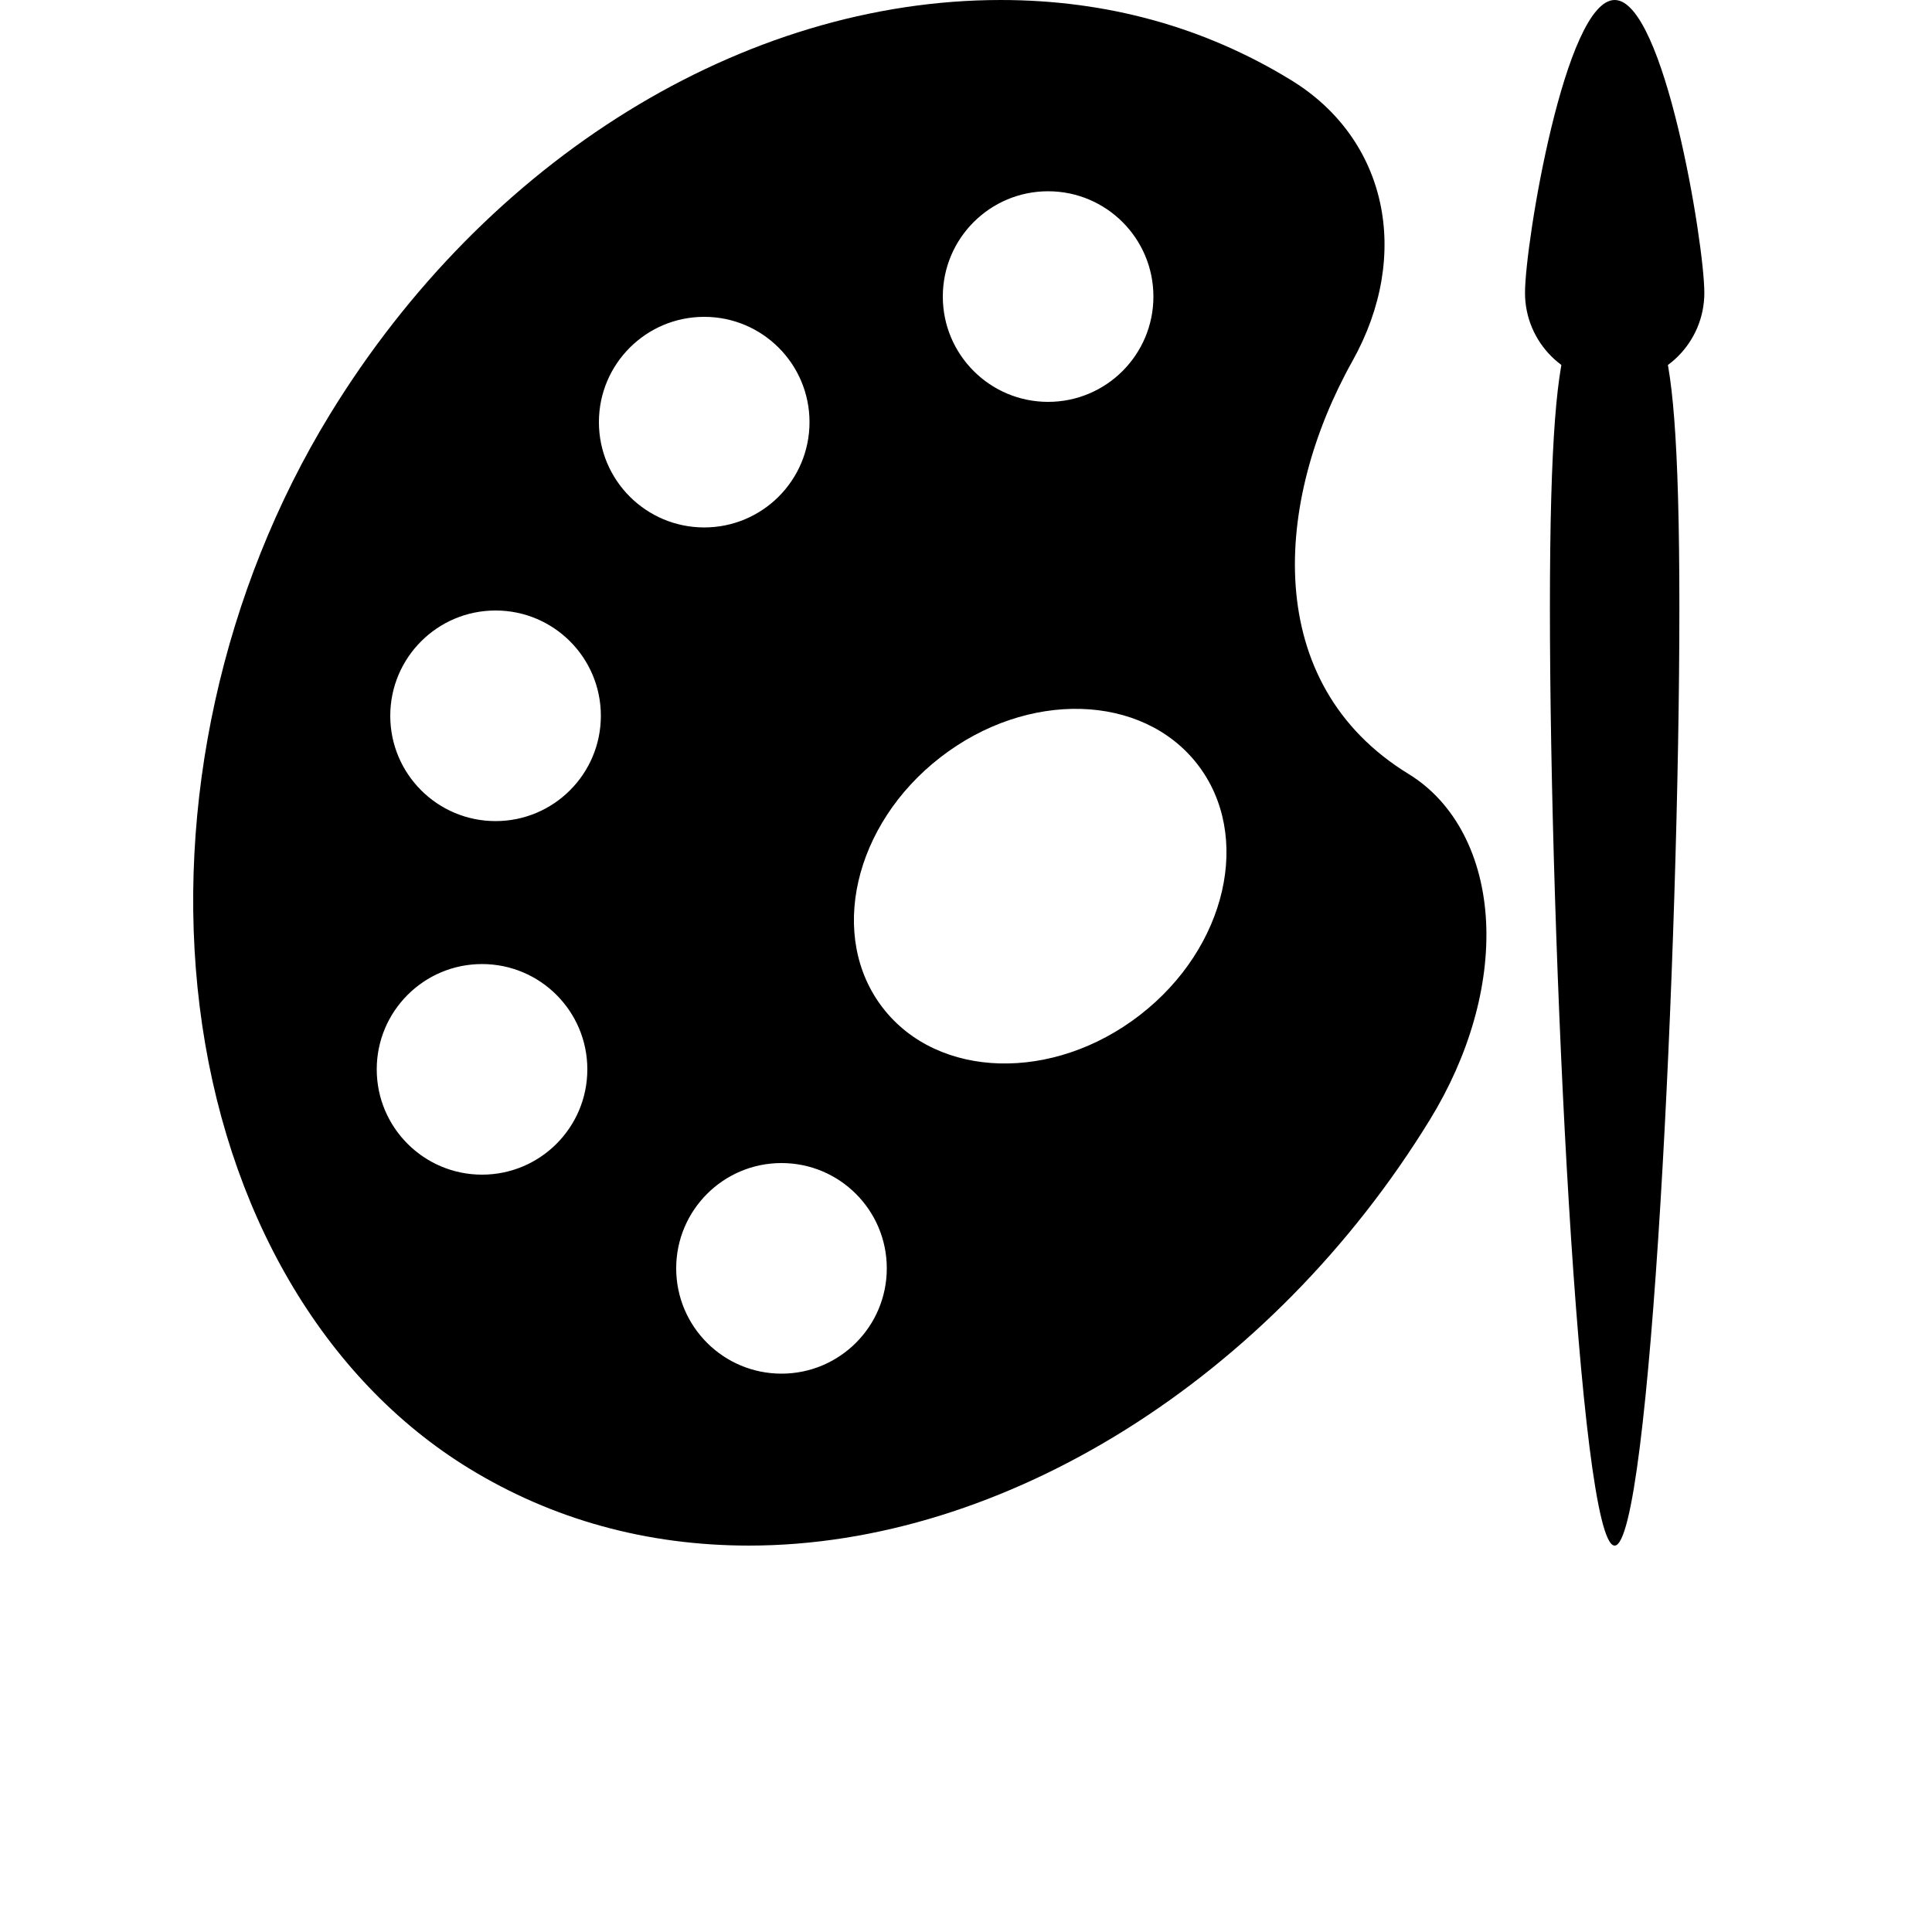 <?xml version="1.0" encoding="UTF-8"?>
<svg width="700pt" height="700pt" version="1.1" viewBox="0 0 700 700" xmlns="http://www.w3.org/2000/svg" xmlns:xlink="http://www.w3.org/1999/xlink">
 <g>
  <path d="m538.45 334.16c-1.141-23.918-11.379-43.508-28.094-53.73-53.508-32.781-48.781-98.75-20.355-149.59 21.621-38.691 12.5-80.551-22.199-101.8-31.445-19.273-66.844-29.039-105.2-29.039-93.211 0-186.34 57.52-243.05 150.11-39.008 63.688-56.219 141.86-47.219 214.48 9.18 74.039 44.75 135.07 97.598 167.44 30.301 18.547 64.438 27.965 101.46 27.965h0.004c92.438 0 189.31-60.637 246.79-154.48 14.164-23.117 21.359-48.469 20.266-71.367zm-158.7-264.86c21.074 0 38.152 17.078 38.152 38.152 0 21.066-17.078 38.152-38.152 38.152-21.066 0-38.152-17.086-38.152-38.152 0-21.074 17.086-38.152 38.152-38.152zm-205.1 356.3c-21.066 0-38.152-17.086-38.152-38.152 0-21.066 17.086-38.152 38.152-38.152 21.074 0 38.152 17.086 38.152 38.152 0 21.066-17.086 38.152-38.152 38.152zm4.902-128.1c-21.066 0-38.152-17.086-38.152-38.152s17.086-38.152 38.152-38.152c21.074 0 38.152 17.078 38.152 38.152-0.008 21.066-17.086 38.152-38.152 38.152zm37.445-144.55c0-21.066 17.086-38.152 38.152-38.152 21.074 0 38.152 17.078 38.152 38.152s-17.078 38.152-38.152 38.152c-21.066-0.004-38.152-17.086-38.152-38.152zm66.152 344.75c-21.066 0-38.152-17.086-38.152-38.152s17.086-38.152 38.152-38.152c21.074 0 38.152 17.086 38.152 38.152s-17.086 38.152-38.152 38.152zm129.89-129.95c-31.465 24.383-73.168 23.25-93.141-2.527-19.965-25.777-10.648-66.445 20.824-90.828 31.465-24.383 73.168-23.246 93.145 2.535 19.965 25.781 10.645 66.441-20.828 90.82z"/>
  <path d="m552.54 106.11c0-17.938 14.551-106.11 32.488-106.11 17.941 0 32.484 88.176 32.484 106.11s-14.543 32.484-32.484 32.484c-17.938 0.004-32.488-14.547-32.488-32.484z"/>
  <path d="m608.47 220.15c0 122.75-10.5 339.85-23.453 339.85s-23.453-217.11-23.453-339.85 10.5-104.65 23.453-104.65 23.453-18.094 23.453 104.65z"/>
 </g>
</svg>
